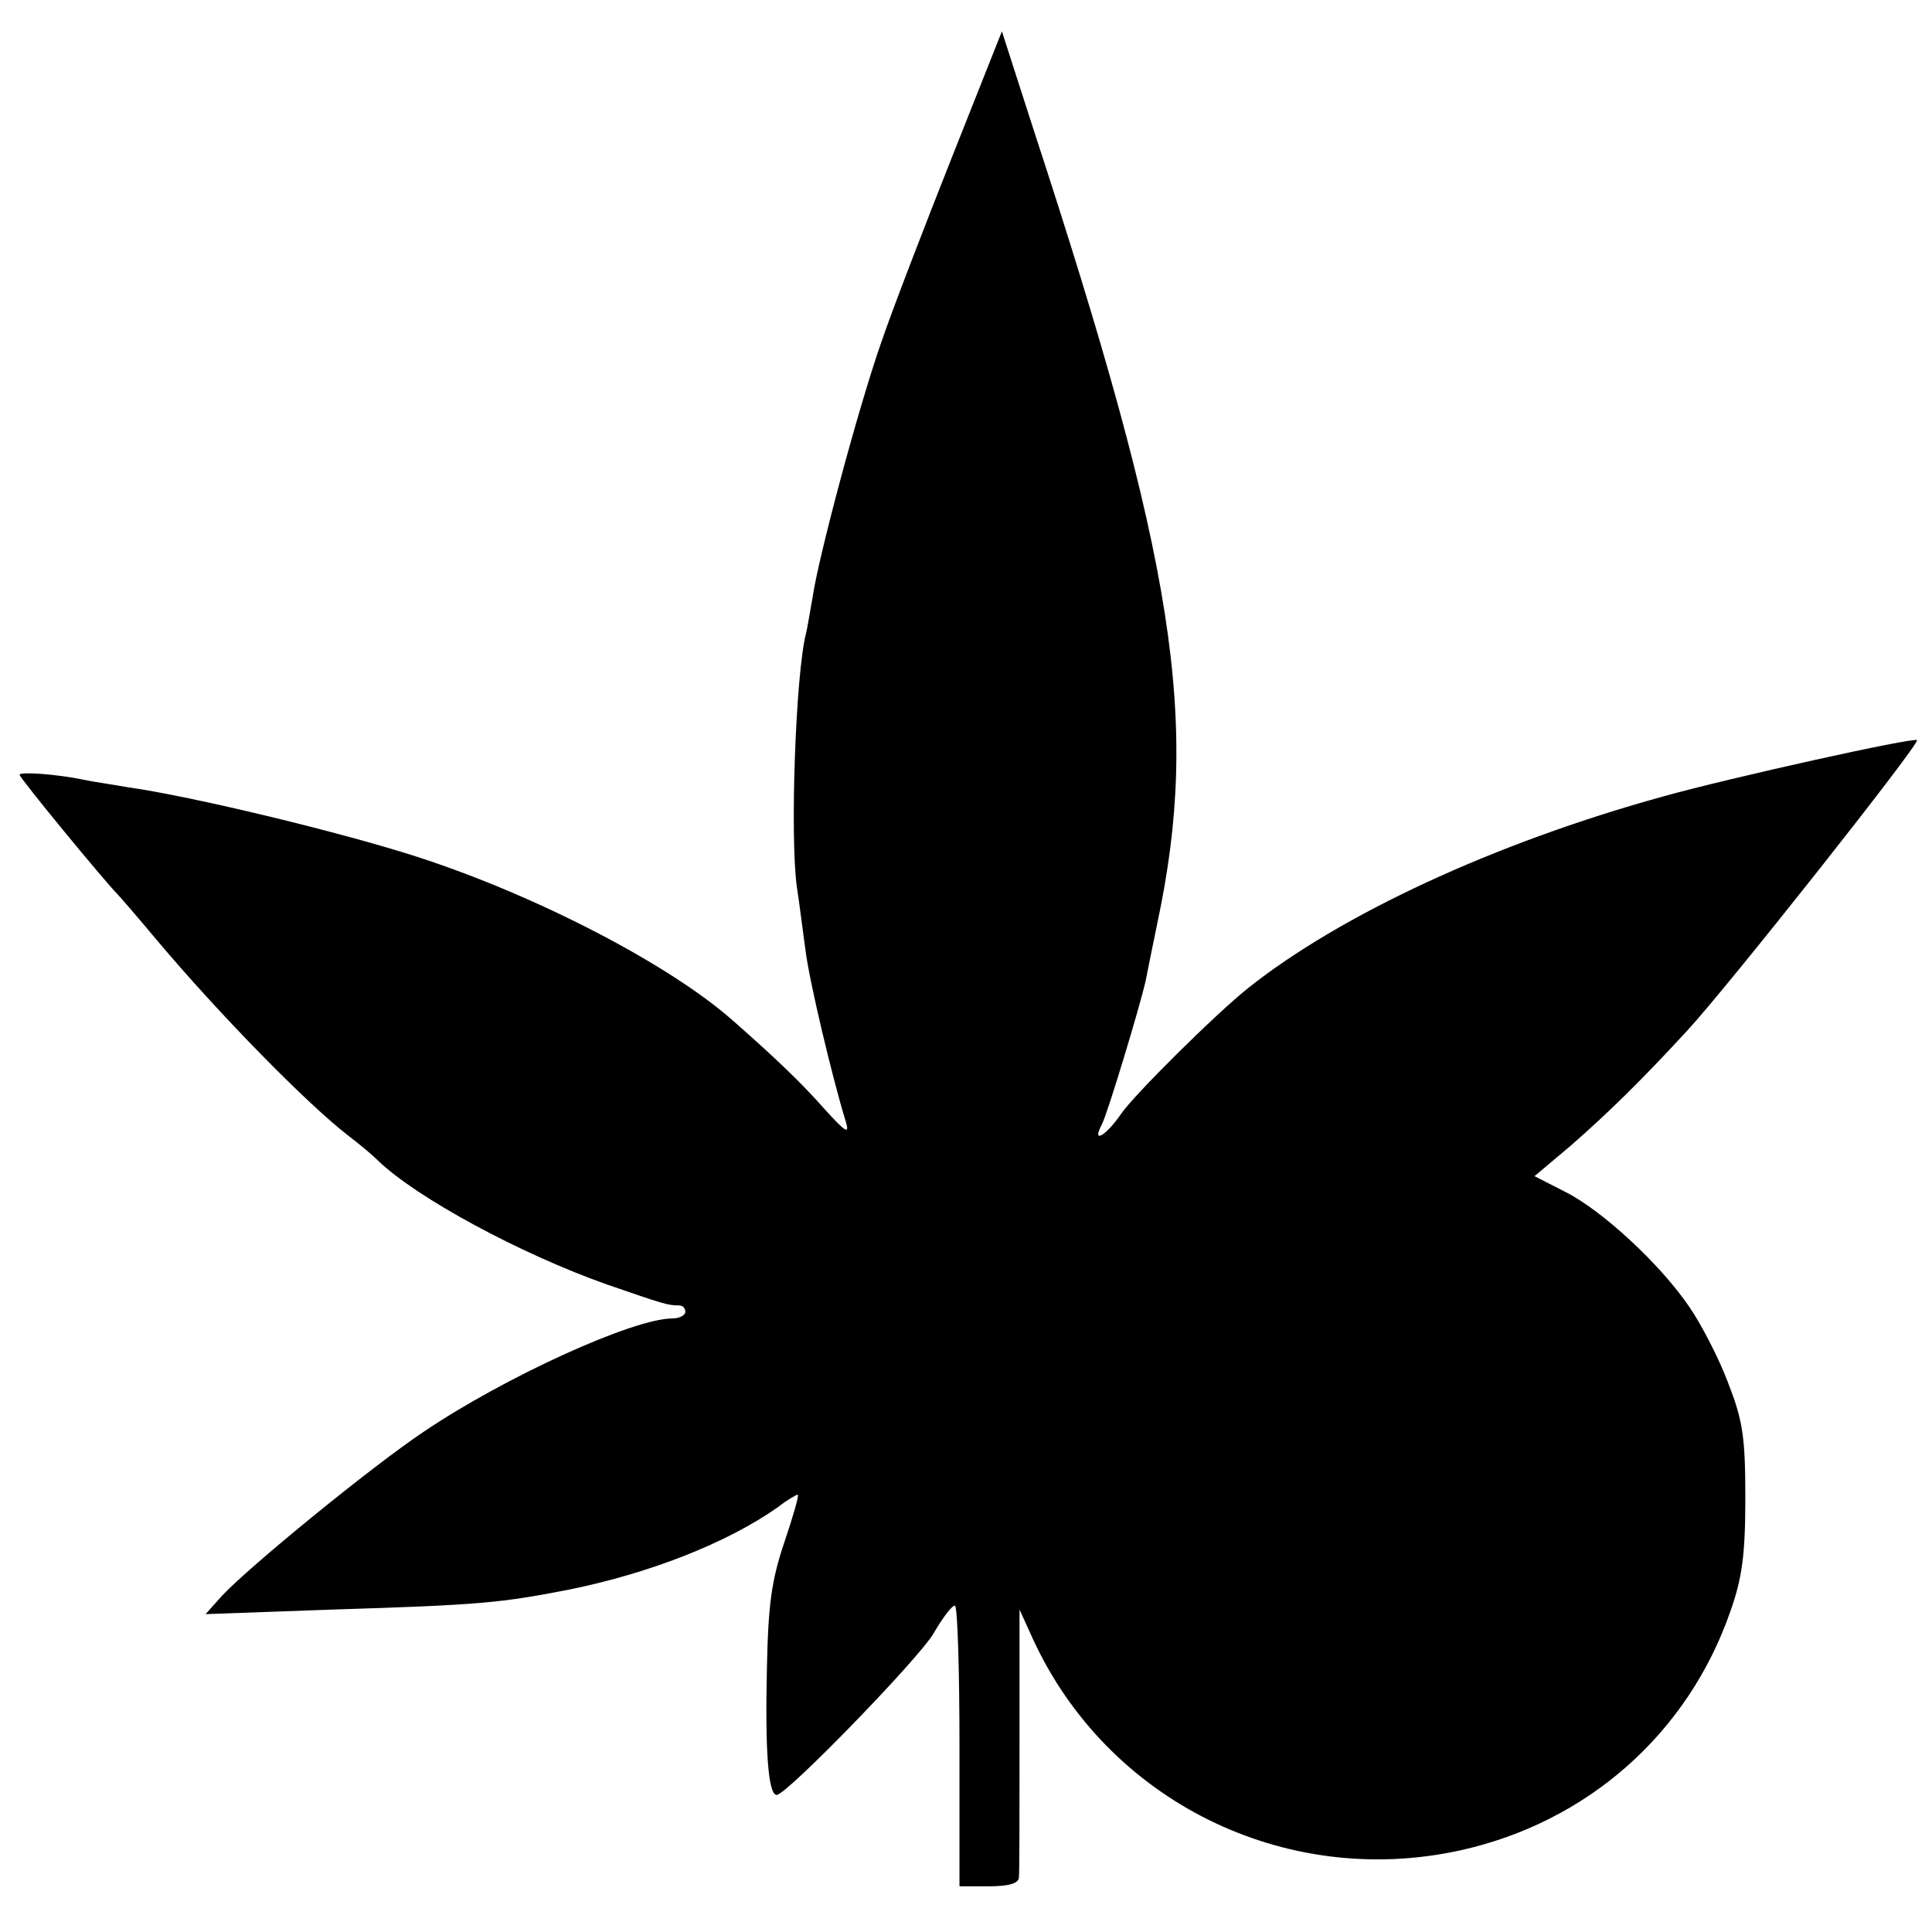 <?xml version="1.0" standalone="no"?>
<!DOCTYPE svg PUBLIC "-//W3C//DTD SVG 20010904//EN"
 "http://www.w3.org/TR/2001/REC-SVG-20010904/DTD/svg10.dtd">
<svg version="1.0" xmlns="http://www.w3.org/2000/svg"
 width="296pt" height="296pt" viewBox="0 0 296 296"
 preserveAspectRatio="xMidYMid meet">
<g transform="translate(0,296) scale(0.1,-0.1)"
fill="#000000" stroke="none">
<path d="M1458 2718 c-42 -106 -91 -233 -108 -283 -35 -100 -96 -328 -105
-390 -4 -22 -8 -47 -10 -55 -16 -61 -25 -313 -14 -390 4 -25 9 -67 13 -95 5
-44 41 -196 62 -264 6 -20 -1 -15 -32 19 -36 41 -77 80 -143 138 -97 85 -299
190 -481 249 -114 37 -345 93 -445 107 -22 4 -51 8 -65 11 -42 9 -100 13 -100
8 0 -5 131 -164 150 -183 3 -3 30 -34 60 -70 96 -114 231 -252 295 -301 17
-13 36 -29 44 -37 59 -57 218 -143 351 -190 87 -30 93 -32 110 -32 6 0 10 -4
10 -10 0 -5 -9 -10 -20 -10 -60 0 -257 -90 -380 -173 -81 -54 -269 -208 -310
-252 l-25 -28 195 7 c225 7 257 10 364 31 122 25 240 71 318 126 14 11 28 19
30 19 3 0 -7 -33 -20 -72 -20 -59 -25 -96 -27 -193 -3 -128 2 -195 15 -195 15
0 216 207 240 247 14 24 28 43 33 43 4 0 7 -97 7 -215 l0 -215 45 0 c29 0 45
4 46 13 1 6 1 102 1 212 l0 199 20 -44 c114 -249 386 -384 655 -325 195 43
349 179 414 366 18 51 23 86 23 174 0 95 -4 119 -27 178 -14 37 -41 89 -59
115 -45 66 -134 148 -190 176 l-47 24 57 48 c58 51 107 99 177 175 62 67 357
440 352 445 -4 5 -288 -58 -388 -86 -258 -71 -495 -181 -637 -294 -49 -39
-174 -163 -194 -192 -24 -35 -46 -47 -30 -17 9 17 58 180 67 219 2 10 10 51
18 89 66 310 28 552 -190 1218 l-48 149 -77 -194z"/>
</g>
</svg>
